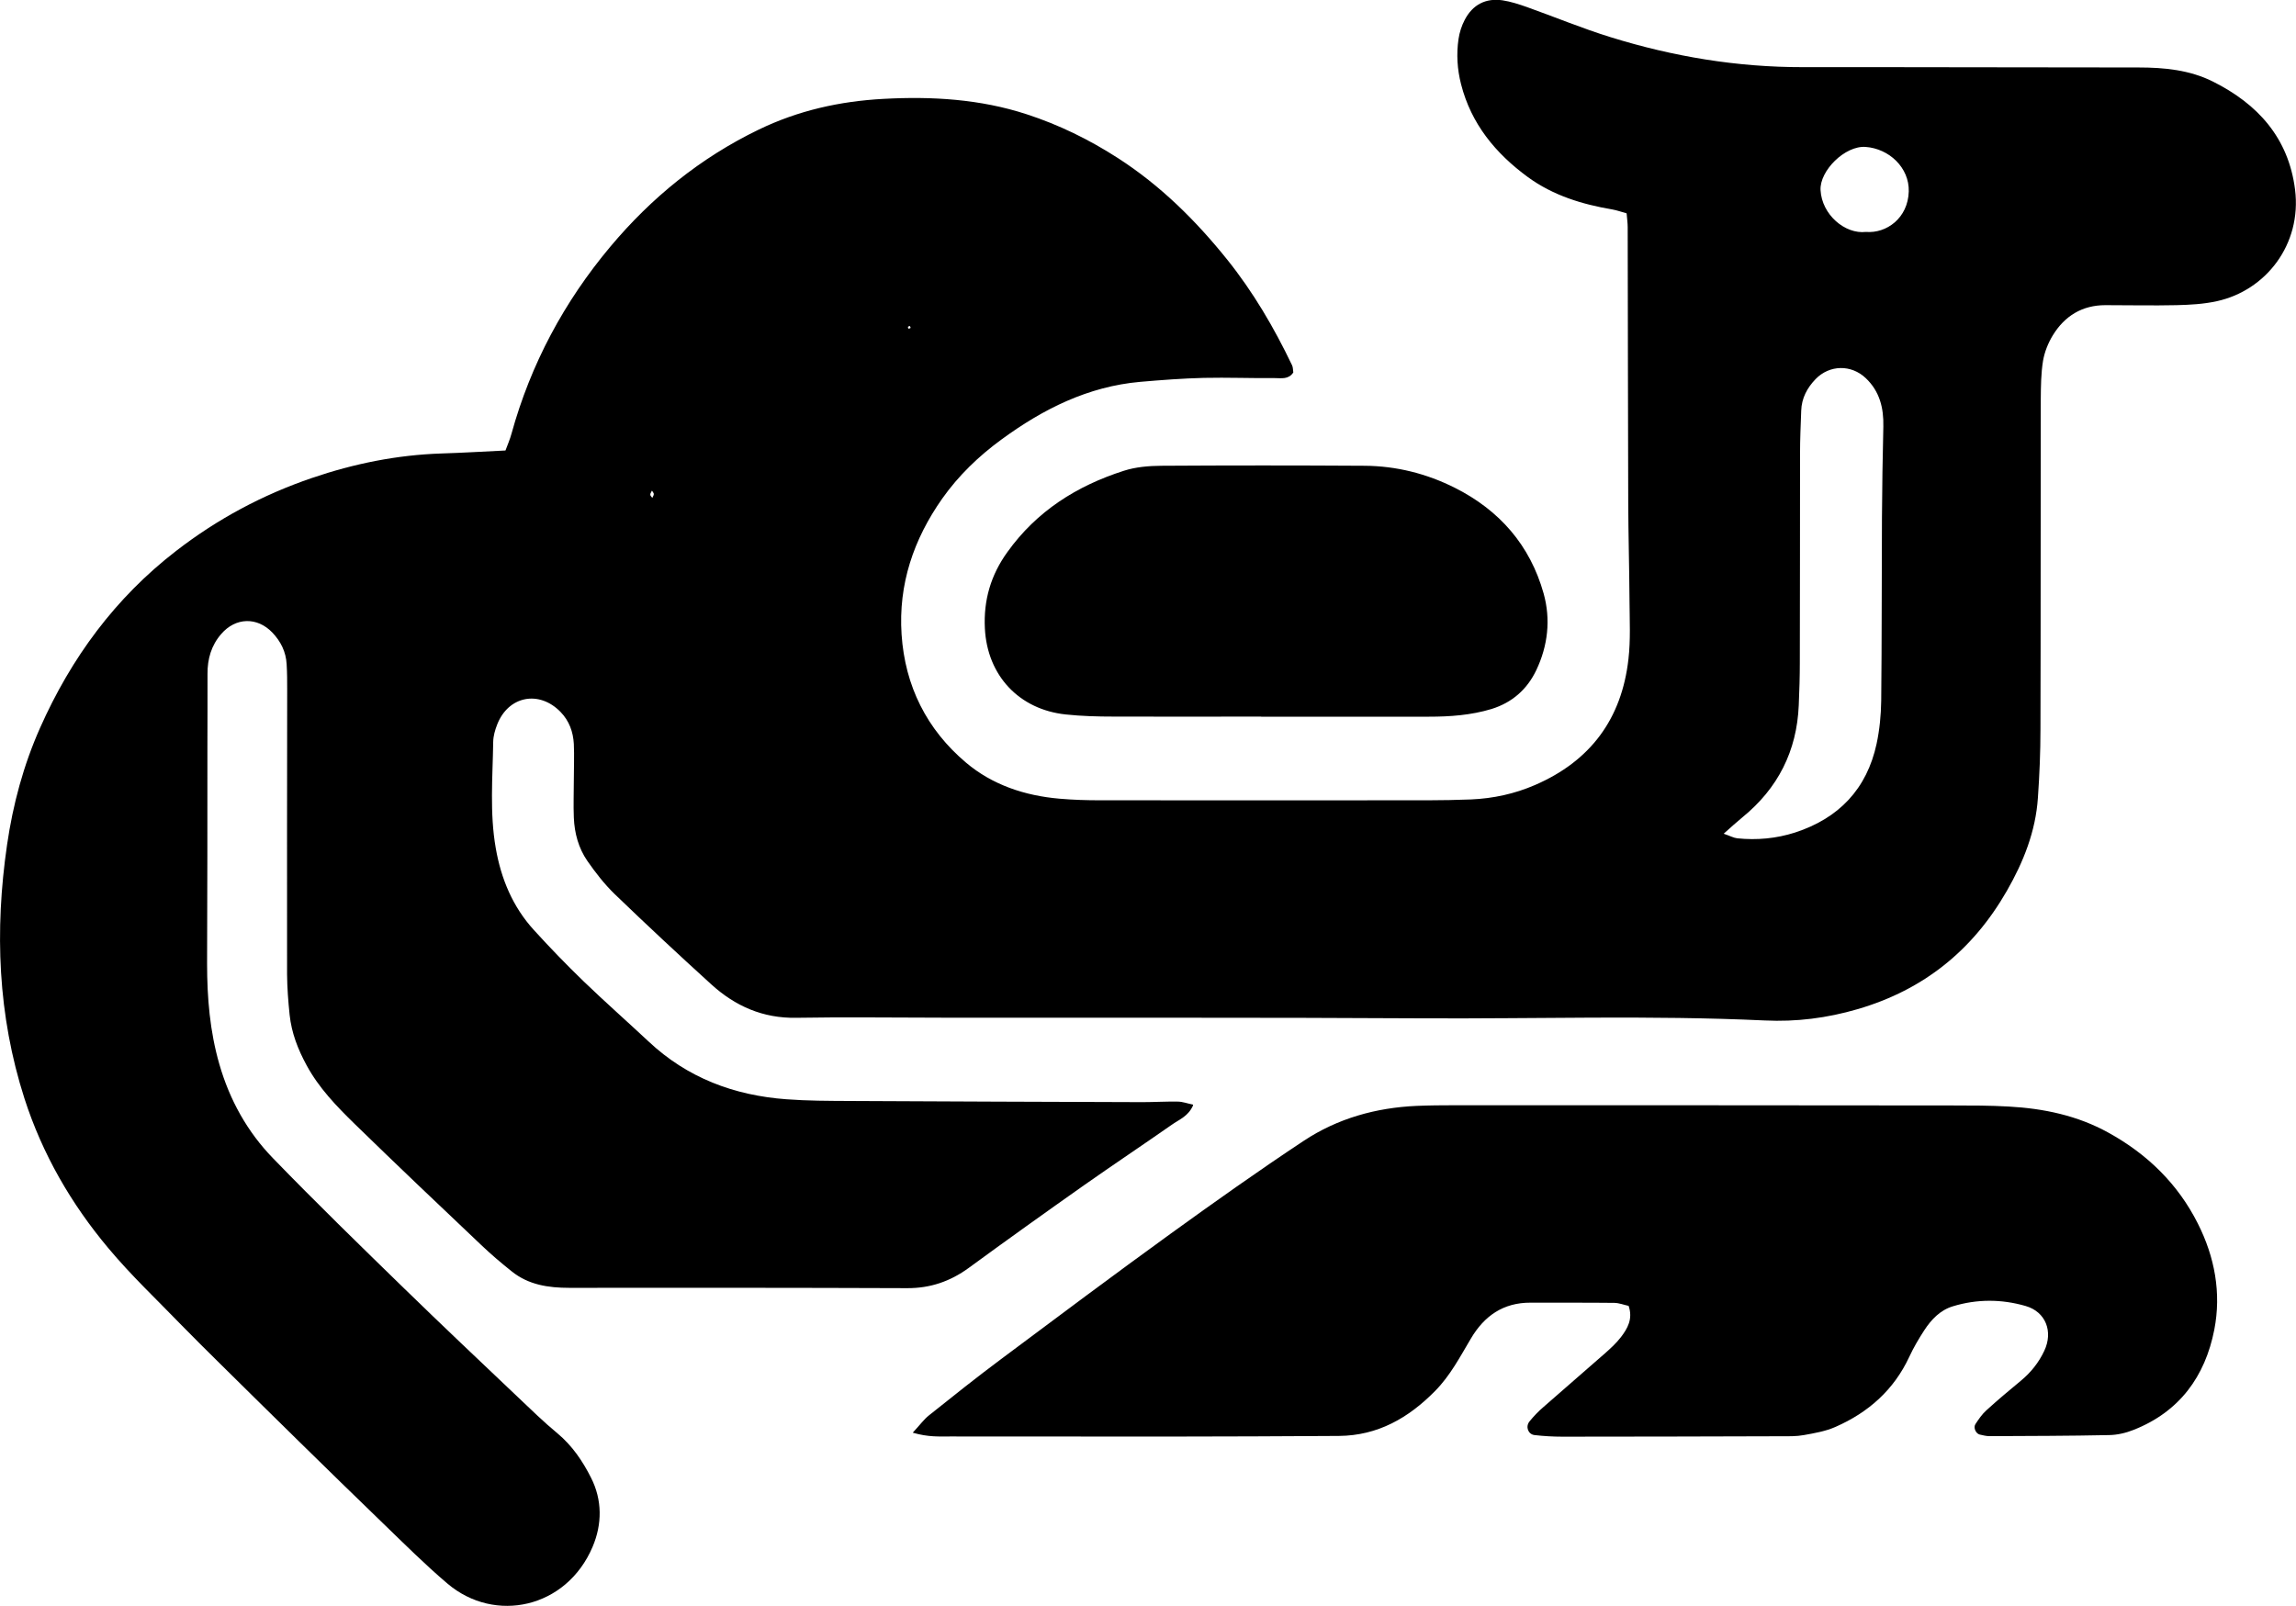 <?xml version="1.0" encoding="UTF-8"?>
<svg id="Calque_2" data-name="Calque 2" xmlns="http://www.w3.org/2000/svg" viewBox="0 0 214.99 150.4">
  <defs>
    <style>
      .cls-1 {
        stroke-width: 0px;
      }
    </style>
  </defs>
  <g id="Calque_1-2" data-name="Calque 1">
    <g>
      <path class="cls-1" d="m111.72,103.51c-.44,1.03-1.31,1.34-1.99,1.82-2.72,1.9-5.49,3.75-8.21,5.66-3.63,2.56-7.24,5.14-10.82,7.76-1.73,1.26-3.6,1.9-5.75,1.89-10.55-.04-21.1-.04-31.65-.03-1.96,0-3.81-.28-5.37-1.53-.99-.79-1.96-1.61-2.88-2.49-3.97-3.76-7.94-7.53-11.85-11.34-1.7-1.66-3.35-3.37-4.5-5.5-.81-1.49-1.4-3.02-1.58-4.7-.13-1.26-.23-2.53-.24-3.8-.01-8.89,0-17.77.01-26.66,0-.79,0-1.59-.05-2.38-.06-1.16-.55-2.14-1.34-2.97-1.42-1.48-3.44-1.43-4.79.14-.93,1.07-1.29,2.34-1.28,3.74.01,2.3-.01,4.6-.01,6.9,0,6.74,0,13.49-.03,20.23,0,3.19.26,6.34,1.15,9.42.96,3.34,2.62,6.33,5.02,8.8,4.02,4.15,8.17,8.19,12.31,12.22,3.52,3.43,7.09,6.8,10.65,10.18,1.21,1.15,2.4,2.31,3.68,3.37,1.38,1.15,2.36,2.6,3.14,4.15,1.06,2.08,1.05,4.35.15,6.47-2.44,5.76-9.15,7.22-13.59,3.45-2.11-1.79-4.08-3.76-6.07-5.68-2.63-2.53-5.22-5.08-7.83-7.63-2.49-2.44-4.97-4.89-7.45-7.34-1.18-1.17-2.37-2.34-3.53-3.53-2.31-2.39-4.74-4.68-6.87-7.23-3.49-4.16-6.18-8.81-7.86-14.02-2.5-7.79-2.8-15.72-1.63-23.76.55-3.79,1.54-7.46,3.09-10.95,2.91-6.55,7.03-12.17,12.76-16.59,3.87-2.99,8.08-5.24,12.71-6.82,3.93-1.34,7.94-2.15,12.09-2.29,1.97-.06,3.94-.18,6.02-.28.2-.54.42-1.04.56-1.56,1.8-6.53,4.94-12.38,9.26-17.53,3.85-4.59,8.43-8.32,13.89-10.96,3.72-1.8,7.61-2.66,11.68-2.88,4.54-.25,9.06.02,13.41,1.44,3.01.98,5.84,2.36,8.54,4.1,3.99,2.57,7.29,5.84,10.23,9.5,2.44,3.04,4.4,6.39,6.08,9.9.1.2.08.45.12.68-.44.68-1.13.53-1.73.53-2.22.02-4.44-.07-6.66-.02-1.98.05-3.96.2-5.93.37-4.9.43-9.12,2.55-13.02,5.41-2.12,1.55-4,3.36-5.53,5.52-2.69,3.82-4.12,8.03-3.81,12.73.32,4.83,2.36,8.9,6.03,12,2.47,2.09,5.51,3.1,8.75,3.38,1.26.11,2.54.15,3.8.15,10.23.01,20.47,0,30.7,0,1.35,0,2.7-.03,4.04-.08,2.08-.09,4.07-.52,5.99-1.35,5.2-2.25,8.12-6.2,8.75-11.79.21-1.8.11-3.64.1-5.47-.02-3.09-.11-6.19-.12-9.28-.03-8.57-.03-17.14-.05-25.71,0-.39-.06-.78-.1-1.29-.45-.12-.88-.28-1.32-.36-2.84-.48-5.56-1.31-7.92-3.03-3.03-2.22-5.31-4.98-6.26-8.69-.36-1.4-.45-2.83-.24-4.25.09-.61.29-1.24.58-1.79.74-1.42,1.96-2.06,3.54-1.83.78.12,1.54.37,2.28.63,2.61.93,5.18,2,7.83,2.82,5.86,1.82,11.86,2.82,18.02,2.81,10.47-.01,20.95.03,31.42.03,2.41,0,4.78.23,6.95,1.31,4.21,2.1,7.1,5.28,7.71,10.13.64,5.14-2.74,9.45-7.33,10.45-1.23.27-2.51.34-3.77.37-2.22.05-4.44,0-6.66,0-2.17,0-3.81,1.01-4.92,2.82-.44.72-.78,1.57-.92,2.4-.19,1.17-.2,2.37-.21,3.56-.02,10.31,0,20.63-.03,30.94,0,2.14-.09,4.28-.24,6.42-.21,3.15-1.36,6.02-2.91,8.72-3.18,5.54-7.77,9.26-13.97,11.07-2.87.84-5.75,1.2-8.69,1.06-10.71-.5-21.42-.14-32.13-.2-14.99-.09-29.99-.04-44.98-.06-4.52,0-9.05-.07-13.57.01-3.14.06-5.74-1.1-7.98-3.14-3.05-2.77-6.06-5.58-9.03-8.44-.96-.93-1.8-2.01-2.57-3.12-.82-1.19-1.2-2.59-1.26-4.04-.05-1.19,0-2.38,0-3.57,0-1.11.05-2.22,0-3.33-.06-1.13-.43-2.17-1.25-3.01-2.01-2.06-4.89-1.49-5.93,1.19-.2.51-.36,1.07-.37,1.61-.05,3.33-.34,6.66.24,9.97.5,2.87,1.59,5.49,3.57,7.66,1.49,1.64,3.04,3.24,4.63,4.78,2,1.93,4.08,3.76,6.11,5.66,3.63,3.41,8.01,5.05,12.9,5.41,1.98.15,3.96.15,5.95.16,9.12.05,18.25.08,27.37.11,1.11,0,2.22-.07,3.33-.05.44,0,.88.17,1.42.28Zm49.68-25.43c.59.2.92.39,1.27.43,1.84.19,3.66.02,5.41-.54,4.1-1.33,6.73-4.08,7.64-8.32.28-1.31.41-2.67.43-4.01.06-5.71.04-11.42.07-17.13.02-2.85.06-5.71.13-8.56.04-1.74-.34-3.3-1.65-4.54-1.36-1.29-3.39-1.25-4.69.09-.8.83-1.31,1.79-1.35,2.96-.05,1.35-.11,2.69-.11,4.04-.01,6.5,0,13.01-.02,19.51,0,1.35-.04,2.7-.1,4.04-.18,4.29-1.95,7.78-5.27,10.49-.54.44-1.05.91-1.76,1.54Zm13.32-56.36c1.91.16,3.94-1.28,4.01-3.79.06-2.23-1.84-4.01-4.04-4.17-1.93-.14-4.31,2.23-4.22,4.04.12,2.31,2.3,4.15,4.25,3.92Zm-89.64,9.07c.06-.03.16-.04.18-.08.02-.04-.04-.12-.06-.18-.06.03-.16.04-.18.08-.02.04.03.12.06.19Zm-24.04,15.17c-.06.13-.16.26-.15.37,0,.1.12.2.19.3.05-.12.14-.24.14-.36,0-.1-.11-.21-.17-.32Z"/>
      <path class="cls-1" d="m85.48,134.16c.67-.72,1.03-1.23,1.51-1.61,2.23-1.78,4.46-3.56,6.74-5.26,5.27-3.94,10.54-7.88,15.87-11.74,4.11-2.97,8.25-5.91,12.48-8.71,3.17-2.1,6.76-3.1,10.56-3.27,1.19-.05,2.38-.06,3.57-.06,15.55,0,31.1,0,46.64.02,1.74,0,3.49,0,5.23.1,3.28.18,6.45.84,9.35,2.45,3.63,2,6.5,4.79,8.37,8.51,1.58,3.13,2.21,6.5,1.54,9.94-.86,4.39-3.27,7.69-7.55,9.38-.72.29-1.53.48-2.31.49-3.73.08-7.45.08-11.18.1-.31,0-.63-.08-.93-.15-.36-.09-.61-.65-.4-.97.3-.46.62-.93,1.02-1.29,1.05-.96,2.15-1.88,3.25-2.79.93-.77,1.67-1.7,2.18-2.79.85-1.8.14-3.66-1.75-4.2-2.25-.65-4.55-.66-6.81.03-1.19.36-2.02,1.24-2.68,2.25-.52.8-1,1.62-1.4,2.48-1.44,3.1-3.83,5.21-6.9,6.56-.92.41-1.96.59-2.97.77-.7.13-1.42.11-2.14.11-6.82.02-13.64.04-20.47.04-.87,0-1.74-.05-2.61-.15-.6-.07-.87-.78-.47-1.28.4-.49.84-.95,1.32-1.36,1.9-1.68,3.83-3.32,5.73-5,.53-.47,1.07-.96,1.5-1.52.63-.82,1.15-1.72.73-2.94-.43-.09-.88-.27-1.33-.28-2.62-.03-5.23-.01-7.85-.02-2.56-.01-4.34,1.24-5.6,3.38-1.01,1.7-1.92,3.45-3.34,4.89-2.49,2.53-5.37,4.18-9,4.21-5.31.04-10.63.05-15.94.06-6.82,0-13.64,0-20.47-.01-1.01,0-2.04.07-3.49-.35Z"/>
      <path class="cls-1" d="m118.08,67.11c-4.6,0-9.19.02-13.79,0-1.5,0-3.02-.04-4.51-.2-4.32-.46-7.34-3.61-7.56-8.07-.13-2.62.55-4.98,2.11-7.14,2.75-3.84,6.5-6.2,10.9-7.61,1.11-.36,2.34-.46,3.52-.47,6.34-.04,12.68-.04,19.02,0,2.97.02,5.81.73,8.47,2.07,4.17,2.1,7.03,5.37,8.3,9.89.68,2.44.4,4.9-.69,7.19-.85,1.78-2.25,3.03-4.19,3.63-1.92.58-3.89.72-5.87.72-5.23.01-10.46,0-15.69,0h0Z"/>
    </g>
  </g>
</svg>